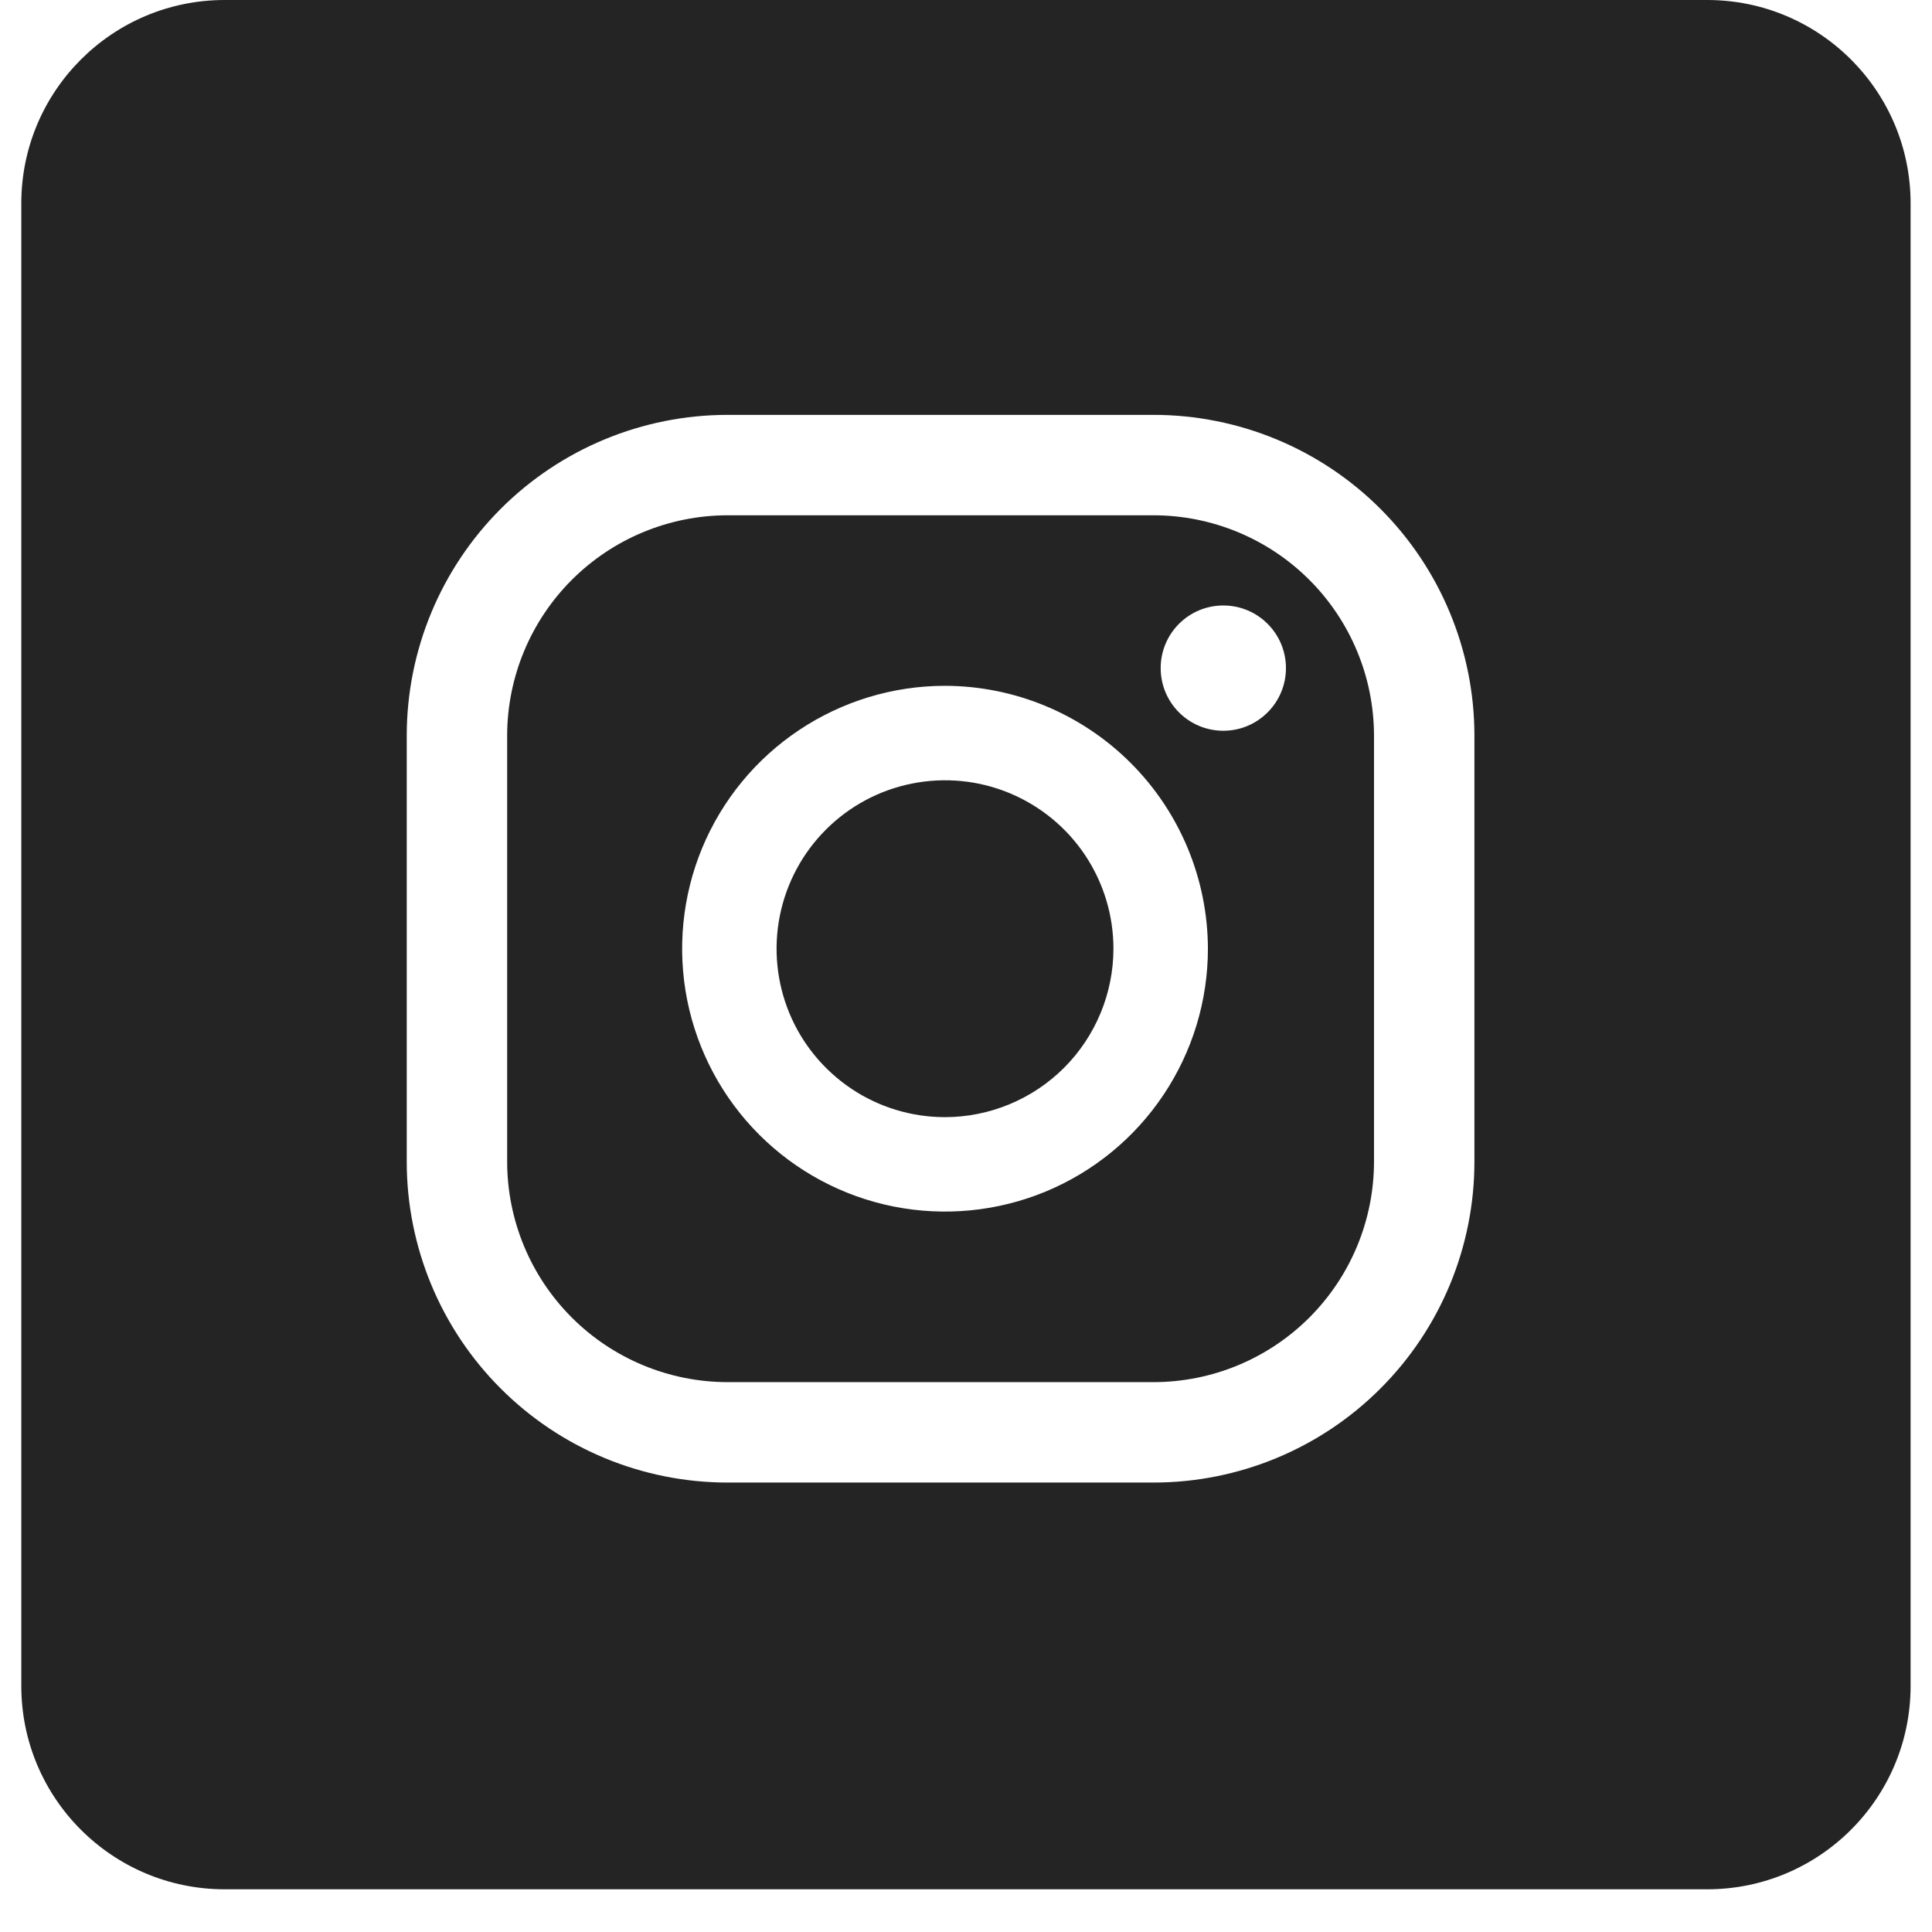<svg width="38" height="38" viewBox="0 0 38 38" fill="none" xmlns="http://www.w3.org/2000/svg">
<path fill-rule="evenodd" clip-rule="evenodd" d="M4.419 0C2.21 0 0.419 1.791 0.419 4V33.16C0.419 35.369 2.21 37.16 4.419 37.16H33.579C35.788 37.16 37.579 35.369 37.579 33.16V4C37.579 1.791 35.788 0 33.579 0H4.419ZM25.293 13.141C25.293 13.821 24.741 14.373 24.061 14.373C23.38 14.373 22.829 13.821 22.829 13.141C22.829 12.46 23.38 11.909 24.061 11.909C24.741 11.909 25.293 12.46 25.293 13.141ZM18.587 13.489C17.565 13.489 16.565 13.793 15.715 14.361C14.864 14.929 14.202 15.736 13.81 16.681C13.419 17.626 13.317 18.666 13.516 19.669C13.716 20.672 14.208 21.593 14.931 22.316C15.654 23.039 16.576 23.532 17.578 23.731C18.581 23.93 19.621 23.828 20.566 23.437C21.511 23.045 22.318 22.383 22.886 21.532C23.454 20.682 23.758 19.683 23.758 18.66C23.755 17.29 23.209 15.976 22.24 15.007C21.271 14.038 19.958 13.492 18.587 13.489ZM18.587 21.973C17.932 21.973 17.291 21.779 16.747 21.415C16.202 21.05 15.777 20.533 15.526 19.928C15.276 19.322 15.21 18.656 15.338 18.014C15.466 17.371 15.781 16.781 16.245 16.317C16.708 15.854 17.298 15.538 17.941 15.411C18.584 15.283 19.25 15.348 19.855 15.599C20.46 15.85 20.978 16.274 21.342 16.819C21.706 17.364 21.9 18.005 21.9 18.66C21.899 19.538 21.55 20.38 20.929 21.002C20.308 21.622 19.466 21.972 18.587 21.973ZM14.308 29.16H22.692C24.365 29.159 25.969 28.494 27.151 27.311C28.334 26.129 28.999 24.525 29 22.852V14.467C28.999 12.795 28.334 11.191 27.151 10.008C25.969 8.826 24.365 8.161 22.692 8.16H14.308C12.635 8.161 11.031 8.826 9.849 10.008C8.666 11.191 8.001 12.795 8 14.467V22.852C8.001 24.525 8.666 26.129 9.849 27.311C11.031 28.494 12.635 29.159 14.308 29.16ZM11.246 11.406C12.058 10.594 13.159 10.137 14.308 10.135H22.692C23.841 10.137 24.942 10.594 25.754 11.406C26.566 12.218 27.023 13.319 27.025 14.467V22.852C27.023 24.001 26.566 25.102 25.754 25.914C24.942 26.726 23.841 27.183 22.692 27.185H14.308C13.159 27.183 12.058 26.726 11.246 25.914C10.434 25.102 9.977 24.001 9.975 22.852V14.467C9.977 13.319 10.434 12.218 11.246 11.406Z" fill="#242424"/>
</svg>
